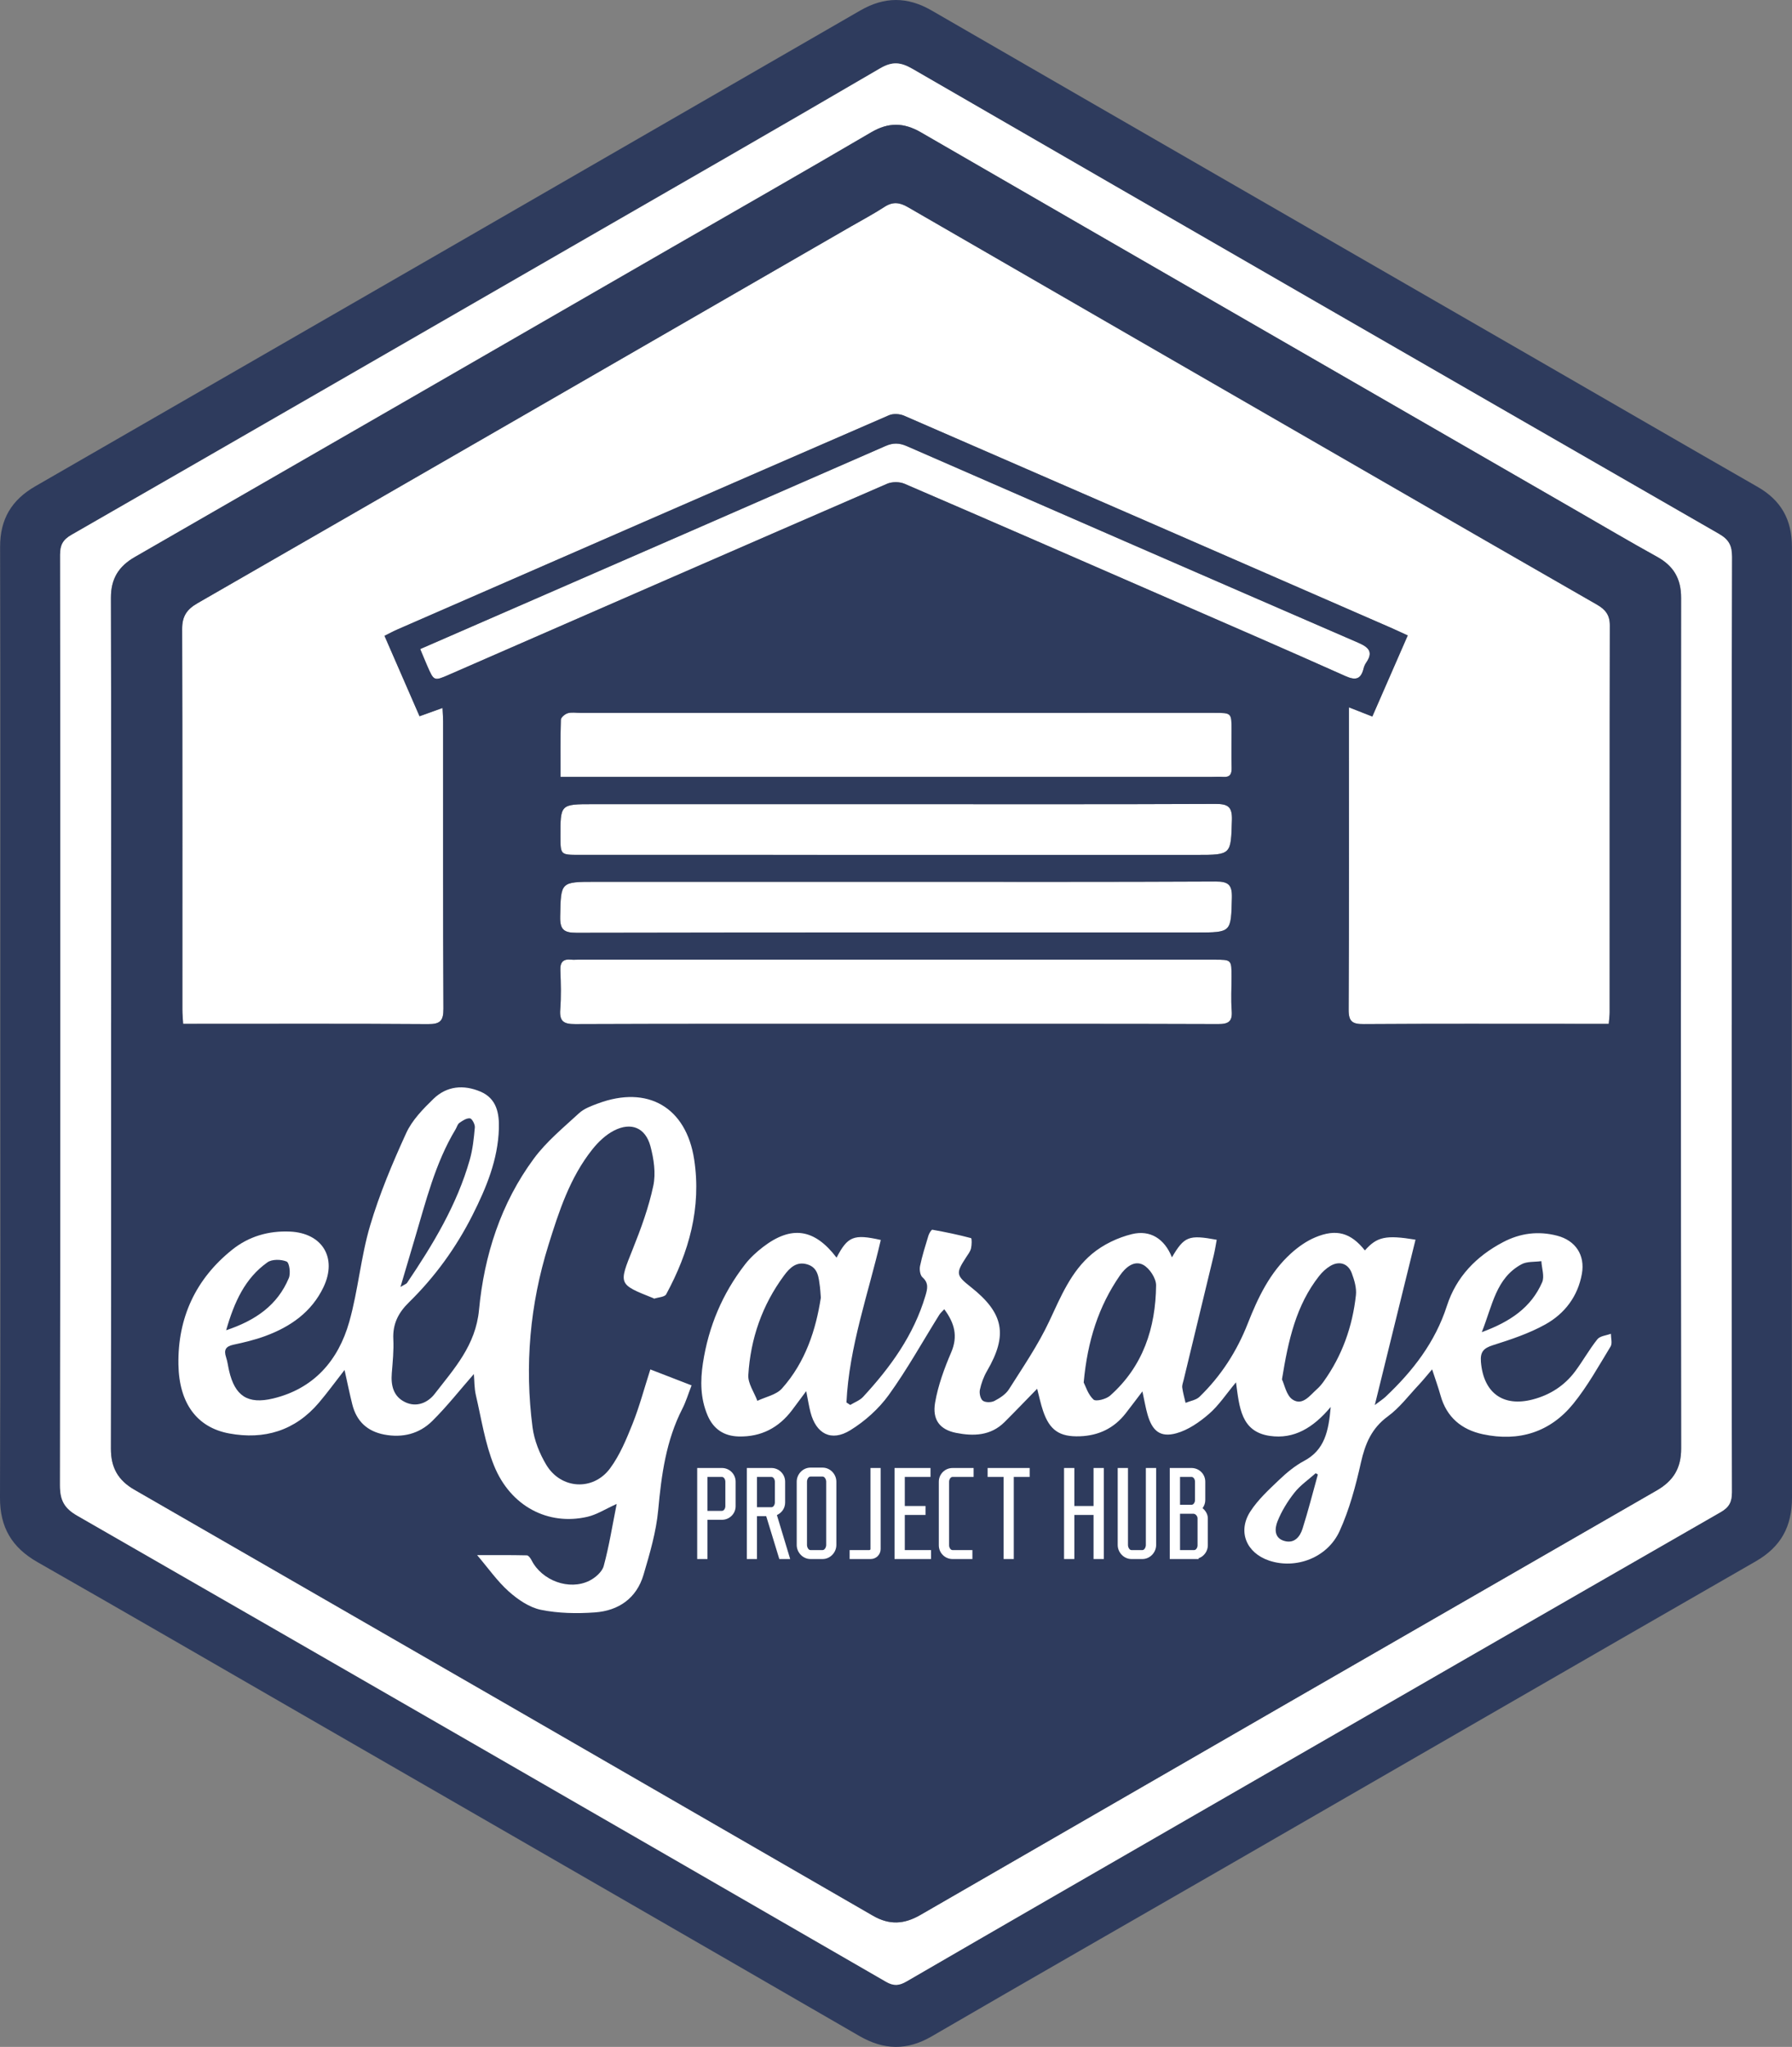 <?xml version="1.0" encoding="utf-8"?>
<!-- Generator: Adobe Illustrator 16.0.0, SVG Export Plug-In . SVG Version: 6.00 Build 0)  -->
<!DOCTYPE svg PUBLIC "-//W3C//DTD SVG 1.1//EN" "http://www.w3.org/Graphics/SVG/1.1/DTD/svg11.dtd">
<svg version="1.1" id="Layer_1" xmlns="http://www.w3.org/2000/svg" xmlns:xlink="http://www.w3.org/1999/xlink" x="0px" y="0px"
	 width="324.207px" height="370.094px" viewBox="0 0 324.207 370.094" enable-background="new 0 0 324.207 370.094"
	 xml:space="preserve">
<rect x="0" y="0" width="324.207" height="370.094" fill="#808080" stroke="none"/>
<path fill-rule="evenodd" clip-rule="evenodd" fill="#2E3B5D" d="M0.051,184.832c0-28.645,0.036-57.289-0.033-85.933
	c-0.012-5.027,2.068-8.503,6.375-10.981C56.156,59.275,105.901,30.602,155.63,1.902c4.381-2.528,8.53-2.543,12.93,0
	c36.661,21.179,73.357,42.297,110.043,63.438c13.129,7.565,26.239,15.166,39.39,22.695c4.244,2.43,6.206,5.933,6.201,10.848
	c-0.046,57.289-0.055,114.578,0.013,171.866c0.008,5.272-2.002,8.937-6.58,11.566c-31.962,18.353-63.872,36.794-95.805,55.195
	c-17.749,10.228-35.538,20.383-53.248,30.674c-4.501,2.617-8.673,2.498-13.12-0.072c-33.229-19.211-66.493-38.359-99.748-57.524
	c-16.296-9.391-32.57-18.823-48.912-28.135c-4.631-2.639-6.815-6.277-6.794-11.688C0.108,242.119,0.051,213.476,0.051,184.832z
	 M313.292,185.236c0.002,0,0.005,0,0.007,0c0-28.192-0.021-56.384,0.044-84.577c0.006-1.994-0.561-3.097-2.338-4.118
	c-48.666-27.968-97.302-55.988-145.9-84.078c-2.153-1.244-3.661-1.403-5.907-0.089c-18.673,10.914-37.442,21.667-56.184,32.467
	C72.99,62.146,42.972,79.46,12.92,96.715c-1.533,0.88-2.042,1.837-2.042,3.586c0.049,56.08,0.062,112.159-0.023,168.238
	c-0.003,2.685,0.743,4.144,3.12,5.509c48.812,28.021,97.572,56.134,146.316,84.271c1.385,0.8,2.372,0.724,3.71-0.052
	c17.327-10.051,34.686-20.048,52.043-30.047c31.743-18.289,63.482-36.583,95.257-54.816c1.545-0.887,2.034-1.853,2.03-3.594
	C313.275,241.619,313.292,213.428,313.292,185.236z"/>
<path fill-rule="evenodd" clip-rule="evenodd" fill="#FFFFFF" d="M313.292,185.236c0,28.192-0.018,56.383,0.039,84.575
	c0.004,1.741-0.485,2.707-2.03,3.594c-31.774,18.233-63.514,36.527-95.257,54.816c-17.357,9.999-34.716,19.996-52.043,30.047
	c-1.338,0.775-2.325,0.852-3.71,0.052c-48.745-28.138-97.504-56.251-146.316-84.271c-2.377-1.365-3.124-2.824-3.12-5.509
	c0.084-56.079,0.072-112.158,0.023-168.238c0-1.749,0.509-2.706,2.042-3.586c30.052-17.255,60.07-34.569,90.094-51.873
	c18.741-10.8,37.51-21.553,56.184-32.467c2.246-1.314,3.754-1.155,5.907,0.089c48.599,28.089,97.234,56.109,145.9,84.078
	c1.777,1.021,2.344,2.124,2.338,4.118c-0.064,28.192-0.044,56.385-0.044,84.577C313.297,185.236,313.294,185.236,313.292,185.236z
	 M20.108,184.899c-0.003,0-0.005,0-0.008,0c0,25.676,0.024,51.351-0.03,77.026c-0.007,3.402,1.266,5.712,4.248,7.428
	c44.562,25.635,89.098,51.311,133.615,77.024c2.991,1.727,5.652,1.553,8.572-0.131c44.391-25.622,88.799-51.211,133.229-76.764
	c3.017-1.735,4.419-4.028,4.416-7.571c-0.058-51.275-0.055-102.551-0.008-153.826c0.004-3.448-1.354-5.755-4.323-7.397
	c-4.864-2.691-9.656-5.511-14.472-8.286c-39.592-22.816-79.189-45.619-118.754-68.482c-3.109-1.796-5.856-1.826-8.977,0.002
	c-12.024,7.049-24.134,13.951-36.21,20.91C89.073,63.466,56.75,82.115,24.397,100.712c-2.939,1.69-4.335,3.931-4.326,7.388
	C20.139,133.699,20.108,159.299,20.108,184.899z"/>
<path fill-rule="evenodd" clip-rule="evenodd" fill="#FFFFFF" d="M291.056,185.122c-2.214,0-4.188,0-6.161,0
	c-12.722,0-25.443-0.042-38.166,0.043c-2.021,0.013-2.748-0.416-2.736-2.61c0.09-17.368,0.049-34.737,0.049-52.106
	c0-0.729,0-1.458,0-2.558c1.593,0.625,2.77,1.086,4.236,1.661c2.104-4.813,4.19-9.589,6.406-14.658
	c-1.146-0.523-2.145-0.998-3.158-1.44c-29.314-12.779-58.628-25.563-87.964-38.293c-0.787-0.34-1.964-0.411-2.73-0.079
	c-29.683,12.879-59.34,25.821-88.999,38.759c-0.688,0.3-1.348,0.663-2.271,1.121c2.12,4.861,4.201,9.633,6.34,14.54
	c1.419-0.51,2.662-0.957,4.161-1.496c0.045,1.021,0.105,1.758,0.105,2.494c0.007,17.293-0.034,34.586,0.057,51.878
	c0.011,2.195-0.581,2.808-2.782,2.793c-13.94-0.098-27.882-0.05-41.822-0.05c-0.752,0-1.504,0-2.492,0
	c-0.053-0.977-0.138-1.787-0.138-2.595c-0.003-22.93,0.03-45.86-0.04-68.79c-0.007-2.297,0.831-3.549,2.789-4.676
	c39.414-22.656,78.789-45.376,118.171-68.086c2.043-1.179,4.135-2.287,6.112-3.57c1.484-0.965,2.72-0.827,4.21,0.035
	c28.018,16.199,56.055,32.358,84.092,48.524c13.524,7.798,27.042,15.607,40.592,23.36c1.545,0.884,2.336,1.884,2.332,3.763
	c-0.047,23.31-0.026,46.622-0.031,69.932C291.219,183.613,291.13,184.207,291.056,185.122z"/>
<path fill-rule="evenodd" clip-rule="evenodd" fill="#FFFFFF" d="M211.863,227.337c2.233-3.795,3.037-4.109,8.105-3.174
	c-0.174,0.921-0.312,1.853-0.531,2.766c-1.816,7.545-3.648,15.087-5.471,22.632c-0.106,0.443-0.294,0.914-0.235,1.343
	c0.127,0.924,0.391,1.831,0.598,2.744c0.854-0.354,1.909-0.497,2.525-1.095c3.88-3.759,6.754-8.217,8.728-13.248
	c1.851-4.713,4.018-9.251,7.852-12.706c1.277-1.151,2.765-2.203,4.34-2.866c3.849-1.622,6.457-0.836,9.001,2.355
	c2.172-2.462,3.771-2.833,9.159-1.941c-2.404,9.76-4.805,19.493-7.368,29.899c1.038-0.791,1.528-1.099,1.939-1.487
	c4.936-4.652,8.98-9.854,11.112-16.46c1.688-5.233,5.322-8.976,10.18-11.52c3.099-1.626,6.354-2.034,9.749-1.156
	c3.327,0.861,5.089,3.496,4.488,6.883c-0.725,4.09-3.112,7.211-6.604,9.155c-2.949,1.643-6.242,2.736-9.482,3.76
	c-1.708,0.538-2.328,1.218-2.182,3.011c0.457,5.582,3.976,8.214,9.377,6.803c3.119-0.814,5.734-2.488,7.666-5.075
	c1.411-1.889,2.561-3.978,4.032-5.813c0.479-0.599,1.608-0.677,2.44-0.991c-0.003,0.778,0.291,1.735-0.057,2.303
	c-2.137,3.504-4.148,7.138-6.717,10.314c-4.195,5.187-9.866,6.949-16.387,5.552c-3.849-0.823-6.562-3.07-7.66-7.016
	c-0.402-1.44-0.917-2.848-1.525-4.715c-0.973,1.133-1.662,2.001-2.42,2.805c-1.826,1.937-3.467,4.144-5.585,5.691
	c-2.955,2.159-4.113,4.967-4.879,8.379c-0.942,4.204-2.076,8.457-3.853,12.359c-2.214,4.867-7.944,6.953-12.746,5.345
	c-4.119-1.382-5.751-5.259-3.396-8.896c1.381-2.131,3.336-3.924,5.196-5.699c1.368-1.306,2.882-2.559,4.54-3.443
	c3.678-1.964,4.415-5.301,4.797-9.743c-3.148,3.762-6.644,5.875-11.021,5.232c-5.227-0.766-5.496-5.171-6.118-9.687
	c-1.776,2.125-3.11,4.183-4.894,5.722c-1.716,1.481-3.763,2.909-5.902,3.493c-2.907,0.792-4.341-0.418-5.194-3.356
	c-0.357-1.23-0.564-2.505-0.94-4.216c-1.148,1.509-2.071,2.743-3.018,3.959c-2.102,2.695-4.888,4.034-8.285,4.156
	c-3.674,0.132-5.478-1.076-6.669-4.592c-0.433-1.276-0.701-2.609-1.068-4.003c-2.036,2.082-3.947,4.082-5.907,6.031
	c-2.492,2.479-5.605,2.57-8.752,1.949c-2.928-0.577-4.352-2.355-3.8-5.512c0.544-3.094,1.66-6.142,2.906-9.047
	c1.253-2.921,0.613-5.279-1.251-7.799c-0.365,0.403-0.695,0.674-0.911,1.019c-3.021,4.845-5.8,9.863-9.132,14.482
	c-1.81,2.507-4.309,4.743-6.948,6.371c-3.457,2.134-6.197,0.664-7.211-3.242c-0.286-1.099-0.457-2.228-0.776-3.819
	c-0.984,1.319-1.761,2.375-2.551,3.423c-2.41,3.196-5.598,4.861-9.624,4.775c-2.693-0.058-4.618-1.321-5.682-3.84
	c-1.291-3.055-1.32-6.204-0.828-9.426c1.01-6.611,3.528-12.578,7.62-17.851c0.921-1.188,2.075-2.246,3.274-3.163
	c5.143-3.927,9.289-3.29,13.283,1.945c2.013-3.854,3.087-4.304,8.002-3.197c-2.266,9.751-5.729,19.289-6.215,29.381
	c0.23,0.15,0.459,0.299,0.689,0.45c0.782-0.479,1.724-0.813,2.323-1.461c4.954-5.355,9.174-11.176,11.281-18.299
	c0.36-1.217,0.638-2.272-0.534-3.313c-0.432-0.384-0.577-1.404-0.443-2.049c0.389-1.859,0.963-3.681,1.519-5.5
	c0.125-0.406,0.536-1.091,0.711-1.06c2.349,0.417,4.688,0.901,6.992,1.515c0.166,0.045,0.146,1.257-0.004,1.873
	c-0.138,0.567-0.544,1.077-0.876,1.585c-1.899,2.908-1.849,3.26,0.843,5.385c5.989,4.729,6.723,8.675,2.924,15.192
	c-0.604,1.034-1.035,2.22-1.284,3.391c-0.132,0.622,0.09,1.647,0.533,1.973c0.475,0.35,1.525,0.338,2.094,0.043
	c0.987-0.516,2.058-1.205,2.633-2.111c2.551-4.03,5.276-8.006,7.292-12.304c2.087-4.45,3.947-9.031,7.771-12.204
	c2.013-1.67,4.639-2.923,7.187-3.545C207.925,222.336,210.523,223.966,211.863,227.337z M148.341,234.643
	c-0.083-1.056-0.095-1.514-0.158-1.966c-0.233-1.656-0.296-3.474-2.298-4.07c-1.937-0.575-3.148,0.598-4.197,2.015
	c-3.962,5.35-6.064,11.416-6.466,17.994c-0.092,1.518,1.058,3.109,1.637,4.666c1.505-0.72,3.417-1.078,4.445-2.226
	C145.606,246.255,147.463,240.337,148.341,234.643z M231.772,249.407c0.458,0.938,0.791,2.906,1.927,3.649
	c1.797,1.176,3.122-0.75,4.397-1.882c0.451-0.401,0.852-0.877,1.205-1.367c3.359-4.681,5.226-9.949,5.849-15.63
	c0.143-1.289-0.283-2.721-0.749-3.974c-0.66-1.776-2.271-2.273-3.892-1.303c-0.765,0.458-1.463,1.112-2.016,1.814
	C234.341,235.989,232.917,242.265,231.772,249.407z M195.897,249.963c0.343,0.652,0.781,2.167,1.773,3.086
	c0.439,0.406,2.287-0.066,3.002-0.7c5.965-5.278,8.242-12.231,8.323-19.945c0.014-1.27-1.181-3.094-2.328-3.707
	c-1.671-0.896-3.245,0.516-4.209,1.907C198.608,236.167,196.586,242.405,195.897,249.963z M267.921,240.865
	c5.152-1.887,8.932-4.461,10.92-9.016c0.46-1.053-0.069-2.537-0.143-3.823c-1.207,0.17-2.585,0.021-3.588,0.564
	C270.478,231.099,269.867,236,267.921,240.865z M238.266,266.596c-0.132-0.074-0.265-0.149-0.396-0.223
	c-1.296,1.155-2.778,2.165-3.84,3.508c-1.24,1.573-2.335,3.35-3.071,5.205c-0.501,1.261-0.656,3.043,1.316,3.55
	c1.781,0.458,2.762-0.804,3.213-2.221C236.52,273.176,237.353,269.873,238.266,266.596z"/>
<path fill-rule="evenodd" clip-rule="evenodd" fill="#FFFFFF" d="M117.497,247.603c2.665,1.029,4.987,1.929,7.464,2.886
	c-0.613,1.571-1.023,2.959-1.672,4.224c-2.949,5.754-3.782,11.945-4.365,18.294c-0.364,3.958-1.523,7.88-2.657,11.721
	c-1.26,4.266-4.529,6.513-8.822,6.812c-3.234,0.227-6.591,0.175-9.748-0.472c-2.093-0.429-4.169-1.853-5.815-3.321
	c-2.076-1.852-3.704-4.202-5.721-6.567c3.09,0,6.045-0.026,8.999,0.042c0.299,0.007,0.675,0.542,0.862,0.911
	c1.862,3.651,6.792,5.495,10.453,3.674c1.066-0.529,2.301-1.601,2.588-2.66c0.972-3.573,1.552-7.252,2.347-11.219
	c-2.043,0.917-3.603,1.935-5.307,2.326c-7.101,1.632-13.902-1.895-16.882-9.251c-1.633-4.034-2.289-8.472-3.287-12.749
	c-0.299-1.283-0.261-2.644-0.363-3.817c-2.541,2.897-4.872,5.874-7.542,8.509c-2.338,2.305-5.359,3.069-8.671,2.436
	c-3.102-0.593-5.017-2.421-5.78-5.447c-0.48-1.904-0.867-3.831-1.403-6.231c-1.719,2.201-3.115,4.126-4.651,5.931
	c-4.301,5.053-9.865,6.729-16.242,5.542c-5.78-1.074-9.05-5.423-9.162-12.479c-0.133-8.406,3.1-15.436,9.722-20.737
	c3.028-2.425,6.597-3.449,10.461-3.279c5.848,0.258,8.588,4.737,6.064,10.038c-2.154,4.525-6.008,7.189-10.579,8.864
	c-1.851,0.678-3.792,1.142-5.725,1.554c-1.389,0.297-1.763,0.939-1.326,2.253c0.262,0.789,0.358,1.632,0.545,2.446
	c1.044,4.53,3.348,6.132,7.959,5.022c7.368-1.771,11.802-6.855,13.784-13.86c1.61-5.692,2.088-11.712,3.767-17.38
	c1.698-5.73,4.043-11.304,6.535-16.749c1.069-2.336,3.046-4.359,4.935-6.19c2.412-2.339,5.46-2.602,8.509-1.304
	c2.928,1.247,3.405,3.921,3.322,6.693c-0.168,5.619-2.274,10.686-4.755,15.604c-2.972,5.894-6.808,11.194-11.523,15.809
	c-1.924,1.884-2.954,3.92-2.819,6.659c0.101,2.043-0.114,4.11-0.276,6.158c-0.177,2.228,0.294,4.203,2.423,5.225
	c2.09,1.003,4.117,0.074,5.332-1.493c3.531-4.563,7.419-8.77,8.026-15.18c0.934-9.877,3.946-19.293,9.933-27.385
	c2.27-3.066,5.325-5.574,8.162-8.187c0.913-0.842,2.228-1.317,3.432-1.765c8.985-3.341,15.949,0.67,17.4,10.124
	c1.339,8.723-0.939,16.773-5.062,24.378c-0.273,0.503-1.409,0.541-2.146,0.782c-0.052,0.019-0.135-0.06-0.205-0.088
	c-6.36-2.53-6.251-2.487-3.695-8.865c1.493-3.723,2.888-7.543,3.716-11.449c0.479-2.26,0.093-4.868-0.522-7.154
	c-0.901-3.352-3.491-4.411-6.588-2.825c-1.495,0.766-2.844,2.052-3.906,3.383c-4.075,5.103-6.055,11.213-7.963,17.333
	c-3.356,10.771-4.323,21.782-2.871,32.947c0.304,2.341,1.267,4.75,2.493,6.785c2.653,4.406,8.474,4.762,11.535,0.622
	c1.772-2.397,2.963-5.289,4.083-8.091C115.531,254.305,116.385,251.064,117.497,247.603z M72.291,232.69
	c0.829-0.496,1.074-0.561,1.182-0.719c4.704-6.961,9.04-14.123,11.36-22.285c0.536-1.886,0.741-3.881,0.913-5.842
	c0.048-0.549-0.513-1.597-0.88-1.638c-0.609-0.067-1.343,0.419-1.918,0.823c-0.335,0.237-0.454,0.774-0.69,1.164
	c-3.71,6.151-5.371,13.067-7.403,19.843C74.053,226.71,73.269,229.388,72.291,232.69z M40.753,240.521
	c5.346-1.785,9.288-4.535,11.343-9.441c0.354-0.847,0.097-2.767-0.396-2.978c-0.989-0.422-2.65-0.45-3.48,0.139
	C44.167,231.119,42.224,235.397,40.753,240.521z"/>
<path fill-rule="evenodd" clip-rule="evenodd" fill="#FFFFFF" d="M101.413,140.477c0-3.669-0.045-7.007,0.057-10.34
	c0.013-0.423,0.741-1.034,1.248-1.183c0.702-0.207,1.508-0.06,2.27-0.061c38.235,0,76.47-0.001,114.706-0.001
	c3.114,0,3.118,0,3.12,3.102c0.001,2.285-0.045,4.571,0.012,6.854c0.027,1.151-0.326,1.722-1.557,1.622
	c-0.755-0.061-1.521,0.005-2.284,0.005c-38.159,0.001-76.318,0.001-114.478,0.001C103.605,140.477,102.703,140.477,101.413,140.477z
	"/>
<path fill-rule="evenodd" clip-rule="evenodd" fill="#FFFFFF" d="M161.88,185.122c-19.274,0-38.55-0.031-57.825,0.046
	c-2.071,0.009-2.867-0.488-2.701-2.643c0.181-2.349,0.118-4.724,0.022-7.082c-0.062-1.523,0.543-2.09,1.998-1.93
	c0.375,0.042,0.761,0.004,1.142,0.004c38.398,0,76.796,0,115.193,0c3.1,0,3.1,0.005,3.101,3.068
	c0.001,2.057-0.123,4.124,0.032,6.169c0.148,1.94-0.582,2.415-2.451,2.408c-18.133-0.066-36.265-0.041-54.397-0.042
	C164.624,185.122,163.252,185.122,161.88,185.122z"/>
<path fill-rule="evenodd" clip-rule="evenodd" fill="#FFFFFF" d="M76.023,117.355c5.012-2.182,9.747-4.242,14.479-6.304
	c23.239-10.125,46.483-20.24,69.704-30.409c1.388-0.608,2.505-0.567,3.863,0.026c27.206,11.882,54.422,23.738,81.663,35.542
	c1.895,0.821,2.774,1.671,1.429,3.613c-0.213,0.307-0.368,0.677-0.459,1.042c-0.49,1.944-1.412,2.217-3.29,1.377
	c-10.563-4.723-21.183-9.315-31.788-13.939c-15.98-6.966-31.96-13.938-47.973-20.828c-0.902-0.388-2.263-0.392-3.163-0.002
	c-26.401,11.445-52.771,22.963-79.144,34.472c-2.826,1.233-2.825,1.245-4.042-1.54C76.911,119.507,76.544,118.599,76.023,117.355z"
	/>
<path fill-rule="evenodd" clip-rule="evenodd" fill="#FFFFFF" d="M162.112,145.401c19.267,0.002,38.535,0.036,57.802-0.045
	c2.257-0.009,3.035,0.518,2.964,2.916c-0.187,6.27-0.066,6.302-6.378,6.302c-37.242,0.006-74.482,0-111.723-0.007
	c-3.373,0-3.373-0.014-3.382-3.322c-0.017-5.844-0.017-5.844,5.885-5.844C125.556,145.401,143.833,145.401,162.112,145.401z"/>
<path fill-rule="evenodd" clip-rule="evenodd" fill="#FFFFFF" d="M162.344,159.439c19.197,0,38.395,0.041,57.589-0.055
	c2.328-0.012,2.999,0.618,2.941,2.929c-0.159,6.288-0.061,6.29-6.372,6.29c-37.404,0.001-74.807-0.021-112.21,0.053
	c-2.32,0.005-2.994-0.609-2.946-2.934c0.129-6.28,0.023-6.282,6.378-6.282C125.931,159.439,144.137,159.439,162.344,159.439z"/>
<path fill-rule="evenodd" clip-rule="evenodd" fill="#2E3B5D" d="M148.341,234.643c-0.878,5.694-2.735,11.612-7.037,16.413
	c-1.028,1.147-2.94,1.506-4.445,2.226c-0.579-1.557-1.729-3.148-1.637-4.666c0.402-6.578,2.503-12.645,6.466-17.994
	c1.049-1.417,2.261-2.59,4.197-2.015c2.002,0.597,2.065,2.414,2.298,4.07C148.247,233.129,148.258,233.587,148.341,234.643z"/>
<path fill-rule="evenodd" clip-rule="evenodd" fill="#2E3B5D" d="M231.772,249.407c1.145-7.143,2.569-13.418,6.722-18.691
	c0.553-0.702,1.251-1.356,2.016-1.814c1.621-0.971,3.231-0.474,3.892,1.303c0.466,1.253,0.892,2.685,0.749,3.974
	c-0.623,5.681-2.489,10.949-5.849,15.63c-0.354,0.49-0.754,0.966-1.205,1.367c-1.275,1.132-2.601,3.058-4.397,1.882
	C232.563,252.313,232.23,250.345,231.772,249.407z"/>
<path fill-rule="evenodd" clip-rule="evenodd" fill="#2E3B5D" d="M195.897,249.963c0.689-7.558,2.711-13.796,6.562-19.359
	c0.964-1.392,2.538-2.803,4.209-1.907c1.147,0.613,2.342,2.438,2.328,3.707c-0.081,7.714-2.358,14.667-8.323,19.945
	c-0.715,0.634-2.563,1.106-3.002,0.7C196.678,252.13,196.24,250.615,195.897,249.963z"/>
<path fill-rule="evenodd" clip-rule="evenodd" fill="#2E3B5D" d="M267.921,240.865c1.945-4.865,2.557-9.767,7.189-12.274
	c1.003-0.543,2.381-0.395,3.588-0.564c0.073,1.286,0.603,2.771,0.143,3.823C276.853,236.404,273.074,238.979,267.921,240.865z"/>
<path fill-rule="evenodd" clip-rule="evenodd" fill="#2E3B5D" d="M238.266,266.596c-0.913,3.277-1.746,6.58-2.778,9.819
	c-0.451,1.417-1.432,2.679-3.213,2.221c-1.973-0.507-1.817-2.289-1.316-3.55c0.736-1.855,1.831-3.632,3.071-5.205
	c1.062-1.343,2.544-2.353,3.84-3.508C238.001,266.446,238.134,266.521,238.266,266.596z"/>
<path fill-rule="evenodd" clip-rule="evenodd" fill="#2E3B5D" d="M72.291,232.69c0.979-3.303,1.763-5.98,2.564-8.653
	c2.032-6.775,3.692-13.691,7.403-19.843c0.236-0.39,0.354-0.927,0.69-1.164c0.575-0.404,1.309-0.891,1.918-0.823
	c0.367,0.041,0.928,1.089,0.88,1.638c-0.172,1.961-0.377,3.956-0.913,5.842c-2.32,8.162-6.656,15.324-11.36,22.285
	C73.365,232.13,73.12,232.194,72.291,232.69z"/>
<path fill-rule="evenodd" clip-rule="evenodd" fill="#2E3B5D" d="M40.753,240.521c1.471-5.124,3.415-9.402,7.466-12.28
	c0.83-0.589,2.491-0.561,3.48-0.139c0.493,0.211,0.75,2.131,0.396,2.978C50.041,235.986,46.099,238.736,40.753,240.521z"/>
<path fill-rule="evenodd" clip-rule="evenodd" fill="#2E3B5D" d="M214.409,272.545c0-1.183-0.126-2.388,0.082-3.533
	c0.057-0.314,1.11-0.448,1.706-0.664c0.113,1.16,0.378,2.333,0.263,3.468c-0.044,0.432-0.962,0.773-1.481,1.156
	C214.788,272.829,214.598,272.688,214.409,272.545z"/>
<path fill-rule="evenodd" clip-rule="evenodd" fill="#2E3B5D" d="M137.702,273.992c0-1.91-0.057-3.399,0.041-4.879
	c0.025-0.373,0.486-0.889,0.858-1.016c0.316-0.108,1.13,0.229,1.142,0.405c0.1,1.562,0.149,3.138-0.001,4.688
	C139.716,273.459,138.679,273.627,137.702,273.992z"/>
<path fill-rule="evenodd" clip-rule="evenodd" fill="#2E3B5D" d="M127.866,270.985c0.514-1.134,0.905-2.813,1.344-2.826
	c1.976-0.058,1.28,1.703,1.221,2.713c-0.068,1.153,0.937,2.991-1.152,3.211C128.931,274.119,128.371,272.132,127.866,270.985z"/>
<path fill-rule="evenodd" clip-rule="evenodd" fill="#2E3B5D" d="M304.141,108.086c0.004-3.448-1.354-5.755-4.323-7.397
	c-4.864-2.691-9.656-5.511-14.472-8.286c-39.592-22.816-79.189-45.619-118.754-68.482c-3.109-1.796-5.856-1.826-8.977,0.002
	c-12.024,7.049-24.134,13.951-36.21,20.91C89.073,63.466,56.75,82.115,24.397,100.712c-2.939,1.69-4.335,3.931-4.326,7.388
	c0.068,25.599,0.037,51.199,0.037,76.799c-0.003,0-0.005,0-0.008,0c0,25.676,0.024,51.351-0.03,77.026
	c-0.007,3.402,1.266,5.712,4.248,7.428c44.562,25.635,89.098,51.311,133.615,77.024c2.991,1.727,5.652,1.553,8.572-0.131
	c44.391-25.622,88.799-51.211,133.229-76.764c3.017-1.735,4.419-4.028,4.416-7.571C304.091,210.637,304.094,159.361,304.141,108.086
	z M101.377,175.444c-0.062-1.523,0.543-2.09,1.998-1.93c0.375,0.042,0.761,0.004,1.142,0.004c38.398,0,76.796,0,115.193,0
	c3.1,0,3.1,0.005,3.101,3.068c0.001,2.057-0.123,4.124,0.032,6.169c0.148,1.94-0.582,2.415-2.451,2.408
	c-18.133-0.066-36.265-0.041-54.397-0.042c-1.371,0-2.742,0-4.114,0c-19.274,0-38.55-0.031-57.825,0.046
	c-2.071,0.009-2.867-0.488-2.701-2.643C101.536,180.177,101.472,177.802,101.377,175.444z M216.502,168.603
	c-37.404,0.001-74.807-0.021-112.21,0.053c-2.32,0.005-2.994-0.609-2.946-2.934c0.129-6.28,0.023-6.282,6.378-6.282
	c18.207,0,36.413,0,54.62,0c19.197-0.001,38.395,0.041,57.589-0.055c2.328-0.012,2.999,0.618,2.941,2.929
	C222.715,168.601,222.814,168.603,216.502,168.603z M216.5,154.574c-37.242,0.006-74.482,0-111.723-0.007
	c-3.373,0-3.373-0.014-3.382-3.322c-0.017-5.844-0.017-5.844,5.885-5.844c18.277,0,36.555,0,54.833,0
	c19.267,0.002,38.535,0.036,57.802-0.044c2.257-0.009,3.035,0.518,2.964,2.916C222.691,154.542,222.811,154.574,216.5,154.574z
	 M222.826,138.848c0.027,1.151-0.326,1.722-1.557,1.622c-0.755-0.061-1.521,0.005-2.284,0.005
	c-38.159,0.001-76.318,0.001-114.478,0.001c-0.902,0-1.804,0-3.095,0c0-3.669-0.045-7.007,0.057-10.34
	c0.013-0.423,0.741-1.034,1.248-1.183c0.702-0.207,1.508-0.06,2.27-0.061c38.235,0,76.47-0.001,114.706-0.001
	c3.114,0,3.118,0,3.12,3.102C222.815,134.278,222.769,136.565,222.826,138.848z M211.625,108.302
	c-15.98-6.966-31.96-13.938-47.973-20.828c-0.902-0.388-2.263-0.392-3.163-0.002c-26.401,11.445-52.771,22.963-79.144,34.472
	c-2.826,1.233-2.825,1.245-4.042-1.54c-0.392-0.897-0.759-1.806-1.28-3.049c5.012-2.182,9.747-4.242,14.479-6.304
	c23.239-10.125,46.483-20.24,69.704-30.409c1.388-0.608,2.505-0.567,3.863,0.026c27.206,11.882,54.422,23.738,81.663,35.542
	c1.895,0.821,2.774,1.671,1.429,3.613c-0.213,0.307-0.368,0.677-0.459,1.042c-0.49,1.944-1.412,2.217-3.29,1.377
	C232.85,117.518,222.23,112.926,211.625,108.302z M35.742,109.061c39.414-22.656,78.789-45.376,118.171-68.086
	c2.043-1.179,4.135-2.287,6.112-3.57c1.484-0.965,2.72-0.827,4.21,0.035c28.018,16.199,56.055,32.358,84.092,48.524
	c13.524,7.798,27.042,15.607,40.592,23.36c1.545,0.884,2.336,1.884,2.332,3.763c-0.047,23.31-0.026,46.622-0.031,69.932
	c0,0.595-0.089,1.188-0.163,2.104c-2.214,0-4.188,0-6.161,0c-12.722,0-25.443-0.042-38.166,0.043
	c-2.021,0.013-2.748-0.416-2.736-2.61c0.09-17.368,0.049-34.737,0.049-52.106c0-0.729,0-1.458,0-2.558
	c1.593,0.625,2.77,1.086,4.236,1.661c2.104-4.813,4.19-9.589,6.406-14.658c-1.146-0.523-2.145-0.998-3.158-1.44
	c-29.314-12.779-58.628-25.563-87.964-38.293c-0.787-0.34-1.964-0.411-2.73-0.079c-29.683,12.879-59.34,25.821-88.999,38.759
	c-0.688,0.3-1.348,0.663-2.271,1.121c2.12,4.861,4.201,9.633,6.34,14.54c1.419-0.51,2.662-0.957,4.161-1.496
	c0.045,1.021,0.105,1.758,0.105,2.494c0.007,17.293-0.034,34.586,0.057,51.878c0.011,2.195-0.581,2.808-2.782,2.793
	c-13.94-0.098-27.882-0.05-41.822-0.05c-0.752,0-1.504,0-2.492,0c-0.053-0.977-0.138-1.787-0.138-2.595
	c-0.003-22.93,0.03-45.86-0.04-68.79C32.946,111.44,33.783,110.188,35.742,109.061z"/>
<g>
	<path fill-rule="evenodd" clip-rule="evenodd" fill="#FFFFFF" d="M212.025,227.337c2.232-3.795,3.036-4.109,8.104-3.174
		c-0.174,0.921-0.313,1.853-0.531,2.766c-1.815,7.545-3.647,15.087-5.469,22.632c-0.109,0.443-0.296,0.914-0.236,1.343
		c0.127,0.924,0.39,1.831,0.598,2.744c0.853-0.354,1.907-0.497,2.524-1.095c3.88-3.759,6.755-8.217,8.729-13.247
		c1.851-4.714,4.017-9.252,7.851-12.707c1.277-1.151,2.766-2.203,4.34-2.866c3.849-1.622,6.457-0.836,9.001,2.355
		c2.174-2.462,3.771-2.831,9.159-1.941c-2.404,9.76-4.805,19.493-7.367,29.899c1.038-0.791,1.527-1.098,1.938-1.485
		c4.936-4.654,8.982-9.856,11.112-16.461c1.688-5.234,5.324-8.976,10.18-11.521c3.1-1.626,6.353-2.034,9.75-1.156
		c3.327,0.861,5.088,3.496,4.488,6.883c-0.726,4.09-3.113,7.211-6.604,9.155c-2.95,1.643-6.243,2.736-9.483,3.76
		c-1.707,0.538-2.326,1.218-2.182,3.012c0.457,5.581,3.976,8.213,9.377,6.802c3.119-0.814,5.734-2.488,7.667-5.075
		c1.411-1.889,2.56-3.978,4.031-5.813c0.48-0.599,1.609-0.676,2.44-0.991c-0.002,0.778,0.292,1.736-0.057,2.304
		c-2.137,3.504-4.148,7.137-6.716,10.313c-4.194,5.187-9.868,6.949-16.388,5.552c-3.848-0.823-6.562-3.07-7.66-7.016
		c-0.4-1.44-0.916-2.848-1.523-4.715c-0.973,1.133-1.663,2.001-2.421,2.805c-1.827,1.937-3.467,4.146-5.584,5.691
		c-2.956,2.159-4.114,4.967-4.88,8.379c-0.943,4.204-2.077,8.458-3.853,12.36c-2.215,4.866-7.945,6.952-12.747,5.344
		c-4.119-1.382-5.751-5.258-3.396-8.896c1.381-2.131,3.336-3.924,5.196-5.698c1.367-1.307,2.883-2.56,4.54-3.444
		c3.679-1.964,4.415-5.301,4.799-9.743c-3.15,3.762-6.646,5.875-11.023,5.232c-5.226-0.766-5.495-5.171-6.115-9.685
		c-1.776,2.124-3.112,4.181-4.895,5.72c-1.715,1.481-3.764,2.909-5.902,3.493c-2.908,0.792-4.34-0.418-5.194-3.356
		c-0.358-1.23-0.564-2.505-0.939-4.216c-1.151,1.509-2.072,2.743-3.02,3.959c-2.1,2.695-4.889,4.034-8.284,4.156
		c-3.673,0.132-5.478-1.076-6.669-4.592c-0.435-1.276-0.703-2.609-1.069-4.003c-2.036,2.082-3.947,4.082-5.906,6.031
		c-2.493,2.479-5.605,2.572-8.752,1.95c-2.928-0.578-4.353-2.356-3.799-5.511c0.542-3.096,1.658-6.144,2.905-9.048
		c1.252-2.922,0.612-5.28-1.251-7.8c-0.365,0.403-0.697,0.674-0.91,1.019c-3.023,4.845-5.801,9.863-9.134,14.482
		c-1.81,2.509-4.309,4.743-6.947,6.371c-3.458,2.134-6.198,0.664-7.212-3.241c-0.285-1.099-0.457-2.229-0.776-3.82
		c-0.984,1.319-1.762,2.375-2.551,3.423c-2.41,3.196-5.598,4.861-9.623,4.775c-2.692-0.058-4.618-1.321-5.682-3.84
		c-1.291-3.055-1.32-6.204-0.829-9.426c1.011-6.611,3.529-12.578,7.62-17.851c0.922-1.188,2.076-2.245,3.275-3.163
		c5.142-3.927,9.288-3.29,13.282,1.945c2.013-3.854,3.088-4.304,8.002-3.197c-2.265,9.751-5.729,19.289-6.214,29.381
		c0.228,0.15,0.458,0.299,0.688,0.45c0.782-0.479,1.723-0.813,2.323-1.46c4.954-5.356,9.176-11.177,11.281-18.299
		c0.361-1.218,0.638-2.273-0.533-3.313c-0.433-0.385-0.578-1.404-0.444-2.05c0.389-1.859,0.963-3.681,1.519-5.5
		c0.125-0.405,0.536-1.091,0.711-1.06c2.349,0.419,4.689,0.901,6.992,1.515c0.166,0.045,0.146,1.258-0.003,1.873
		c-0.139,0.567-0.545,1.078-0.876,1.585c-1.899,2.909-1.85,3.26,0.841,5.385c5.99,4.729,6.725,8.675,2.926,15.192
		c-0.604,1.036-1.035,2.221-1.285,3.391c-0.132,0.622,0.091,1.647,0.534,1.973c0.474,0.35,1.524,0.338,2.094,0.043
		c0.986-0.516,2.057-1.203,2.631-2.111c2.553-4.03,5.277-8.006,7.294-12.304c2.087-4.449,3.945-9.029,7.771-12.204
		c2.013-1.67,4.639-2.923,7.187-3.545C208.087,222.337,210.685,223.967,212.025,227.337z M148.503,234.643
		c-0.083-1.056-0.096-1.514-0.159-1.964c-0.233-1.658-0.296-3.476-2.297-4.071c-1.937-0.576-3.15,0.597-4.197,2.014
		c-3.962,5.35-6.065,11.416-6.466,17.994c-0.093,1.518,1.059,3.109,1.637,4.666c1.506-0.72,3.417-1.078,4.445-2.225
		C145.768,246.255,147.625,240.337,148.503,234.643z M231.933,249.407c0.458,0.938,0.792,2.906,1.926,3.649
		c1.797,1.176,3.122-0.75,4.398-1.882c0.452-0.401,0.852-0.875,1.204-1.367c3.361-4.681,5.227-9.949,5.85-15.63
		c0.142-1.289-0.283-2.721-0.748-3.974c-0.66-1.776-2.271-2.273-3.894-1.303c-0.763,0.458-1.461,1.112-2.016,1.815
		C234.503,235.989,233.078,242.265,231.933,249.407z M196.06,249.963c0.34,0.653,0.779,2.167,1.771,3.086
		c0.439,0.406,2.288-0.066,3.002-0.7c5.966-5.278,8.244-12.231,8.325-19.945c0.013-1.27-1.182-3.094-2.328-3.707
		c-1.672-0.896-3.245,0.516-4.209,1.907C198.769,236.167,196.748,242.405,196.06,249.963z M268.083,240.867
		c5.153-1.889,8.932-4.463,10.921-9.018c0.459-1.053-0.07-2.537-0.144-3.823c-1.206,0.171-2.584,0.021-3.588,0.565
		C270.64,231.099,270.029,236,268.083,240.867z M238.427,266.596c-0.132-0.074-0.266-0.149-0.397-0.223
		c-1.295,1.155-2.778,2.165-3.838,3.508c-1.241,1.573-2.335,3.35-3.072,5.205c-0.5,1.261-0.655,3.043,1.317,3.55
		c1.78,0.458,2.761-0.804,3.212-2.221C236.68,273.176,237.513,269.873,238.427,266.596z"/>
	<path fill-rule="evenodd" clip-rule="evenodd" fill="#FFFFFF" d="M117.658,247.603c2.665,1.031,4.987,1.929,7.463,2.886
		c-0.613,1.571-1.023,2.959-1.671,4.224c-2.949,5.754-3.782,11.945-4.366,18.294c-0.363,3.959-1.522,7.881-2.656,11.721
		c-1.26,4.266-4.528,6.513-8.822,6.812c-3.234,0.227-6.592,0.175-9.747-0.472c-2.094-0.429-4.17-1.853-5.817-3.321
		c-2.074-1.852-3.704-4.202-5.721-6.567c3.091,0,6.047-0.026,9,0.042c0.299,0.007,0.675,0.542,0.863,0.911
		c1.861,3.652,6.792,5.495,10.452,3.676c1.066-0.531,2.301-1.603,2.588-2.662c0.972-3.573,1.552-7.252,2.347-11.219
		c-2.042,0.917-3.603,1.936-5.307,2.326c-7.101,1.632-13.902-1.895-16.881-9.251c-1.635-4.032-2.291-8.472-3.288-12.748
		c-0.299-1.283-0.26-2.644-0.364-3.818c-2.54,2.897-4.872,5.874-7.542,8.51c-2.337,2.304-5.36,3.068-8.671,2.435
		c-3.101-0.593-5.017-2.421-5.779-5.447c-0.479-1.904-0.867-3.831-1.402-6.231c-1.72,2.201-3.116,4.126-4.652,5.931
		c-4.301,5.053-9.866,6.729-16.242,5.542c-5.781-1.074-9.05-5.423-9.162-12.479c-0.133-8.406,3.101-15.436,9.723-20.737
		c3.028-2.425,6.597-3.449,10.462-3.279c5.847,0.258,8.587,4.738,6.063,10.038c-2.154,4.527-6.008,7.189-10.579,8.864
		c-1.851,0.679-3.792,1.142-5.725,1.554c-1.389,0.298-1.762,0.939-1.326,2.253c0.262,0.789,0.357,1.632,0.546,2.448
		c1.044,4.528,3.347,6.13,7.959,5.021c7.368-1.771,11.802-6.854,13.784-13.86c1.611-5.692,2.088-11.712,3.768-17.38
		c1.697-5.729,4.043-11.304,6.535-16.749c1.069-2.336,3.046-4.359,4.934-6.19c2.411-2.339,5.461-2.602,8.509-1.304
		c2.929,1.247,3.406,3.921,3.323,6.693c-0.168,5.619-2.275,10.686-4.755,15.604c-2.972,5.894-6.808,11.194-11.523,15.809
		c-1.925,1.884-2.955,3.92-2.819,6.659c0.101,2.043-0.114,4.11-0.277,6.158c-0.177,2.228,0.293,4.203,2.422,5.225
		c2.09,1.005,4.119,0.074,5.332-1.492c3.531-4.563,7.419-8.77,8.025-15.181c0.935-9.877,3.948-19.293,9.935-27.385
		c2.269-3.066,5.324-5.574,8.16-8.186c0.914-0.843,2.228-1.318,3.432-1.766c8.987-3.341,15.95,0.67,17.4,10.124
		c1.339,8.723-0.939,16.773-5.061,24.378c-0.273,0.503-1.409,0.541-2.146,0.782c-0.053,0.019-0.135-0.06-0.206-0.088
		c-6.36-2.53-6.252-2.487-3.695-8.864c1.493-3.722,2.887-7.544,3.716-11.45c0.479-2.26,0.093-4.868-0.521-7.154
		c-0.902-3.352-3.491-4.411-6.587-2.825c-1.495,0.766-2.844,2.052-3.907,3.384c-4.075,5.102-6.055,11.212-7.962,17.332
		c-3.357,10.771-4.324,21.782-2.871,32.947c0.305,2.341,1.267,4.75,2.493,6.785c2.653,4.406,8.474,4.763,11.535,0.622
		c1.772-2.397,2.962-5.289,4.083-8.091C115.692,254.305,116.546,251.064,117.658,247.603z M72.452,232.692
		c0.829-0.498,1.074-0.563,1.182-0.721c4.704-6.961,9.039-14.123,11.359-22.285c0.536-1.886,0.741-3.881,0.915-5.842
		c0.048-0.549-0.514-1.596-0.881-1.638c-0.609-0.067-1.342,0.419-1.917,0.825c-0.336,0.235-0.456,0.772-0.691,1.162
		c-3.71,6.151-5.371,13.067-7.402,19.843C74.215,226.71,73.43,229.388,72.452,232.692z M40.915,240.521
		c5.345-1.785,9.287-4.535,11.342-9.441c0.354-0.847,0.097-2.767-0.396-2.978c-0.989-0.42-2.651-0.45-3.48,0.141
		C44.329,231.119,42.385,235.397,40.915,240.521z"/>
</g>
<g>
	<path fill="#FFFFFF" d="M133.089,267.903c0-1.365-1.111-2.477-2.477-2.477h-4.475v16.459h1.858v-7.093h2.617
		c1.366,0,2.477-1.1,2.477-2.454V267.903z M131.23,272.339c0,0.396-0.254,0.838-0.618,0.838h-2.617v-6.134h2.617
		c0.364,0,0.618,0.453,0.618,0.86V272.339z"/>
	<path fill="#FFFFFF" d="M138.634,274.176l2.359,7.71h1.965l-2.402-7.95l0.044-0.021c0.905-0.433,1.446-1.276,1.446-2.257v-3.755
		c0-1.365-1.112-2.477-2.478-2.477h-4.453v16.459h1.836v-7.751h1.669L138.634,274.176z M136.953,267.043h2.617
		c0.364,0,0.618,0.453,0.618,0.86v3.755c0,0.406-0.254,0.859-0.618,0.859h-2.617V267.043z"/>
	<path fill="#FFFFFF" d="M151.312,267.903c0-1.379-1.134-2.543-2.477-2.543h-2.217c-1.344,0-2.477,1.164-2.477,2.543v11.439
		c0,1.378,1.133,2.543,2.477,2.543h2.217c1.343,0,2.477-1.165,2.477-2.543V267.903z M149.475,279.343
		c0,0.419-0.285,0.926-0.64,0.926h-2.217c-0.349,0-0.619-0.498-0.619-0.926v-11.439c0-0.429,0.27-0.926,0.619-0.926h2.217
		c0.355,0,0.64,0.507,0.64,0.926V279.343z"/>
	<path fill="#FFFFFF" d="M157.31,280.269h-3.597v1.617h3.816c0.991,0,1.796-0.806,1.796-1.797v-14.662h-1.836v14.662
		c0,0.075-0.065,0.143-0.111,0.16c-0.017,0.006-0.032,0.01-0.041,0.014l-0.026-0.052l0,0L157.31,280.269z"/>
	<polygon fill="#FFFFFF" points="167.45,273.915 167.45,272.298 163.695,272.298 163.695,267.043 168.349,267.043 168.349,265.427 
		161.837,265.427 161.837,281.886 168.438,281.886 168.438,280.269 163.695,280.269 163.695,273.915 	"/>
	<path fill="#FFFFFF" d="M169.85,279.409c0,1.365,1.111,2.477,2.477,2.477h3.598v-1.617h-3.598c-0.354,0-0.617-0.455-0.617-0.859
		v-11.506c0-0.406,0.263-0.86,0.617-0.86h3.817v-1.616h-3.817c-1.365,0-2.477,1.111-2.477,2.477V279.409z"/>
	<polygon fill="#FFFFFF" points="186.288,265.427 178.676,265.427 178.676,267.043 181.574,267.043 181.574,281.886 
		183.412,281.886 183.412,267.043 186.288,267.043 	"/>
	<polygon fill="#FFFFFF" points="199.702,281.886 199.702,265.427 197.844,265.427 197.844,272.298 194.368,272.298 
		194.368,265.427 192.508,265.427 192.508,281.886 194.368,281.886 194.368,273.915 197.844,273.915 197.844,281.886 	"/>
	<path fill="#FFFFFF" d="M209.166,265.427h-1.859v13.916c0,0.428-0.27,0.926-0.617,0.926h-1.999c-0.35,0-0.619-0.498-0.619-0.926
		v-13.916h-1.857v13.916c0,1.378,1.134,2.543,2.477,2.543h1.999c1.342,0,2.477-1.165,2.477-2.543V265.427z"/>
	<path fill="#FFFFFF" d="M218.519,279.409v-4.875c0-0.66-0.332-1.321-0.913-1.812l-0.039-0.034l0.029-0.043
		c0.303-0.427,0.461-0.921,0.461-1.426v-3.316c0-1.361-1.078-2.45-2.456-2.477h-3.969v16.459h5.217v-0.136l0.038-0.014
		C217.864,281.372,218.519,280.437,218.519,279.409z M213.491,267.043h2.089c0.364,0,0.62,0.453,0.62,0.86v3.316
		c0,0.407-0.256,0.859-0.62,0.859h-2.089V267.043z M216.66,279.409c0,0.404-0.264,0.859-0.617,0.859h-2.552v-6.572h2.418
		c0.372,0,0.751,0.423,0.751,0.838V279.409z"/>
</g>
</svg>
